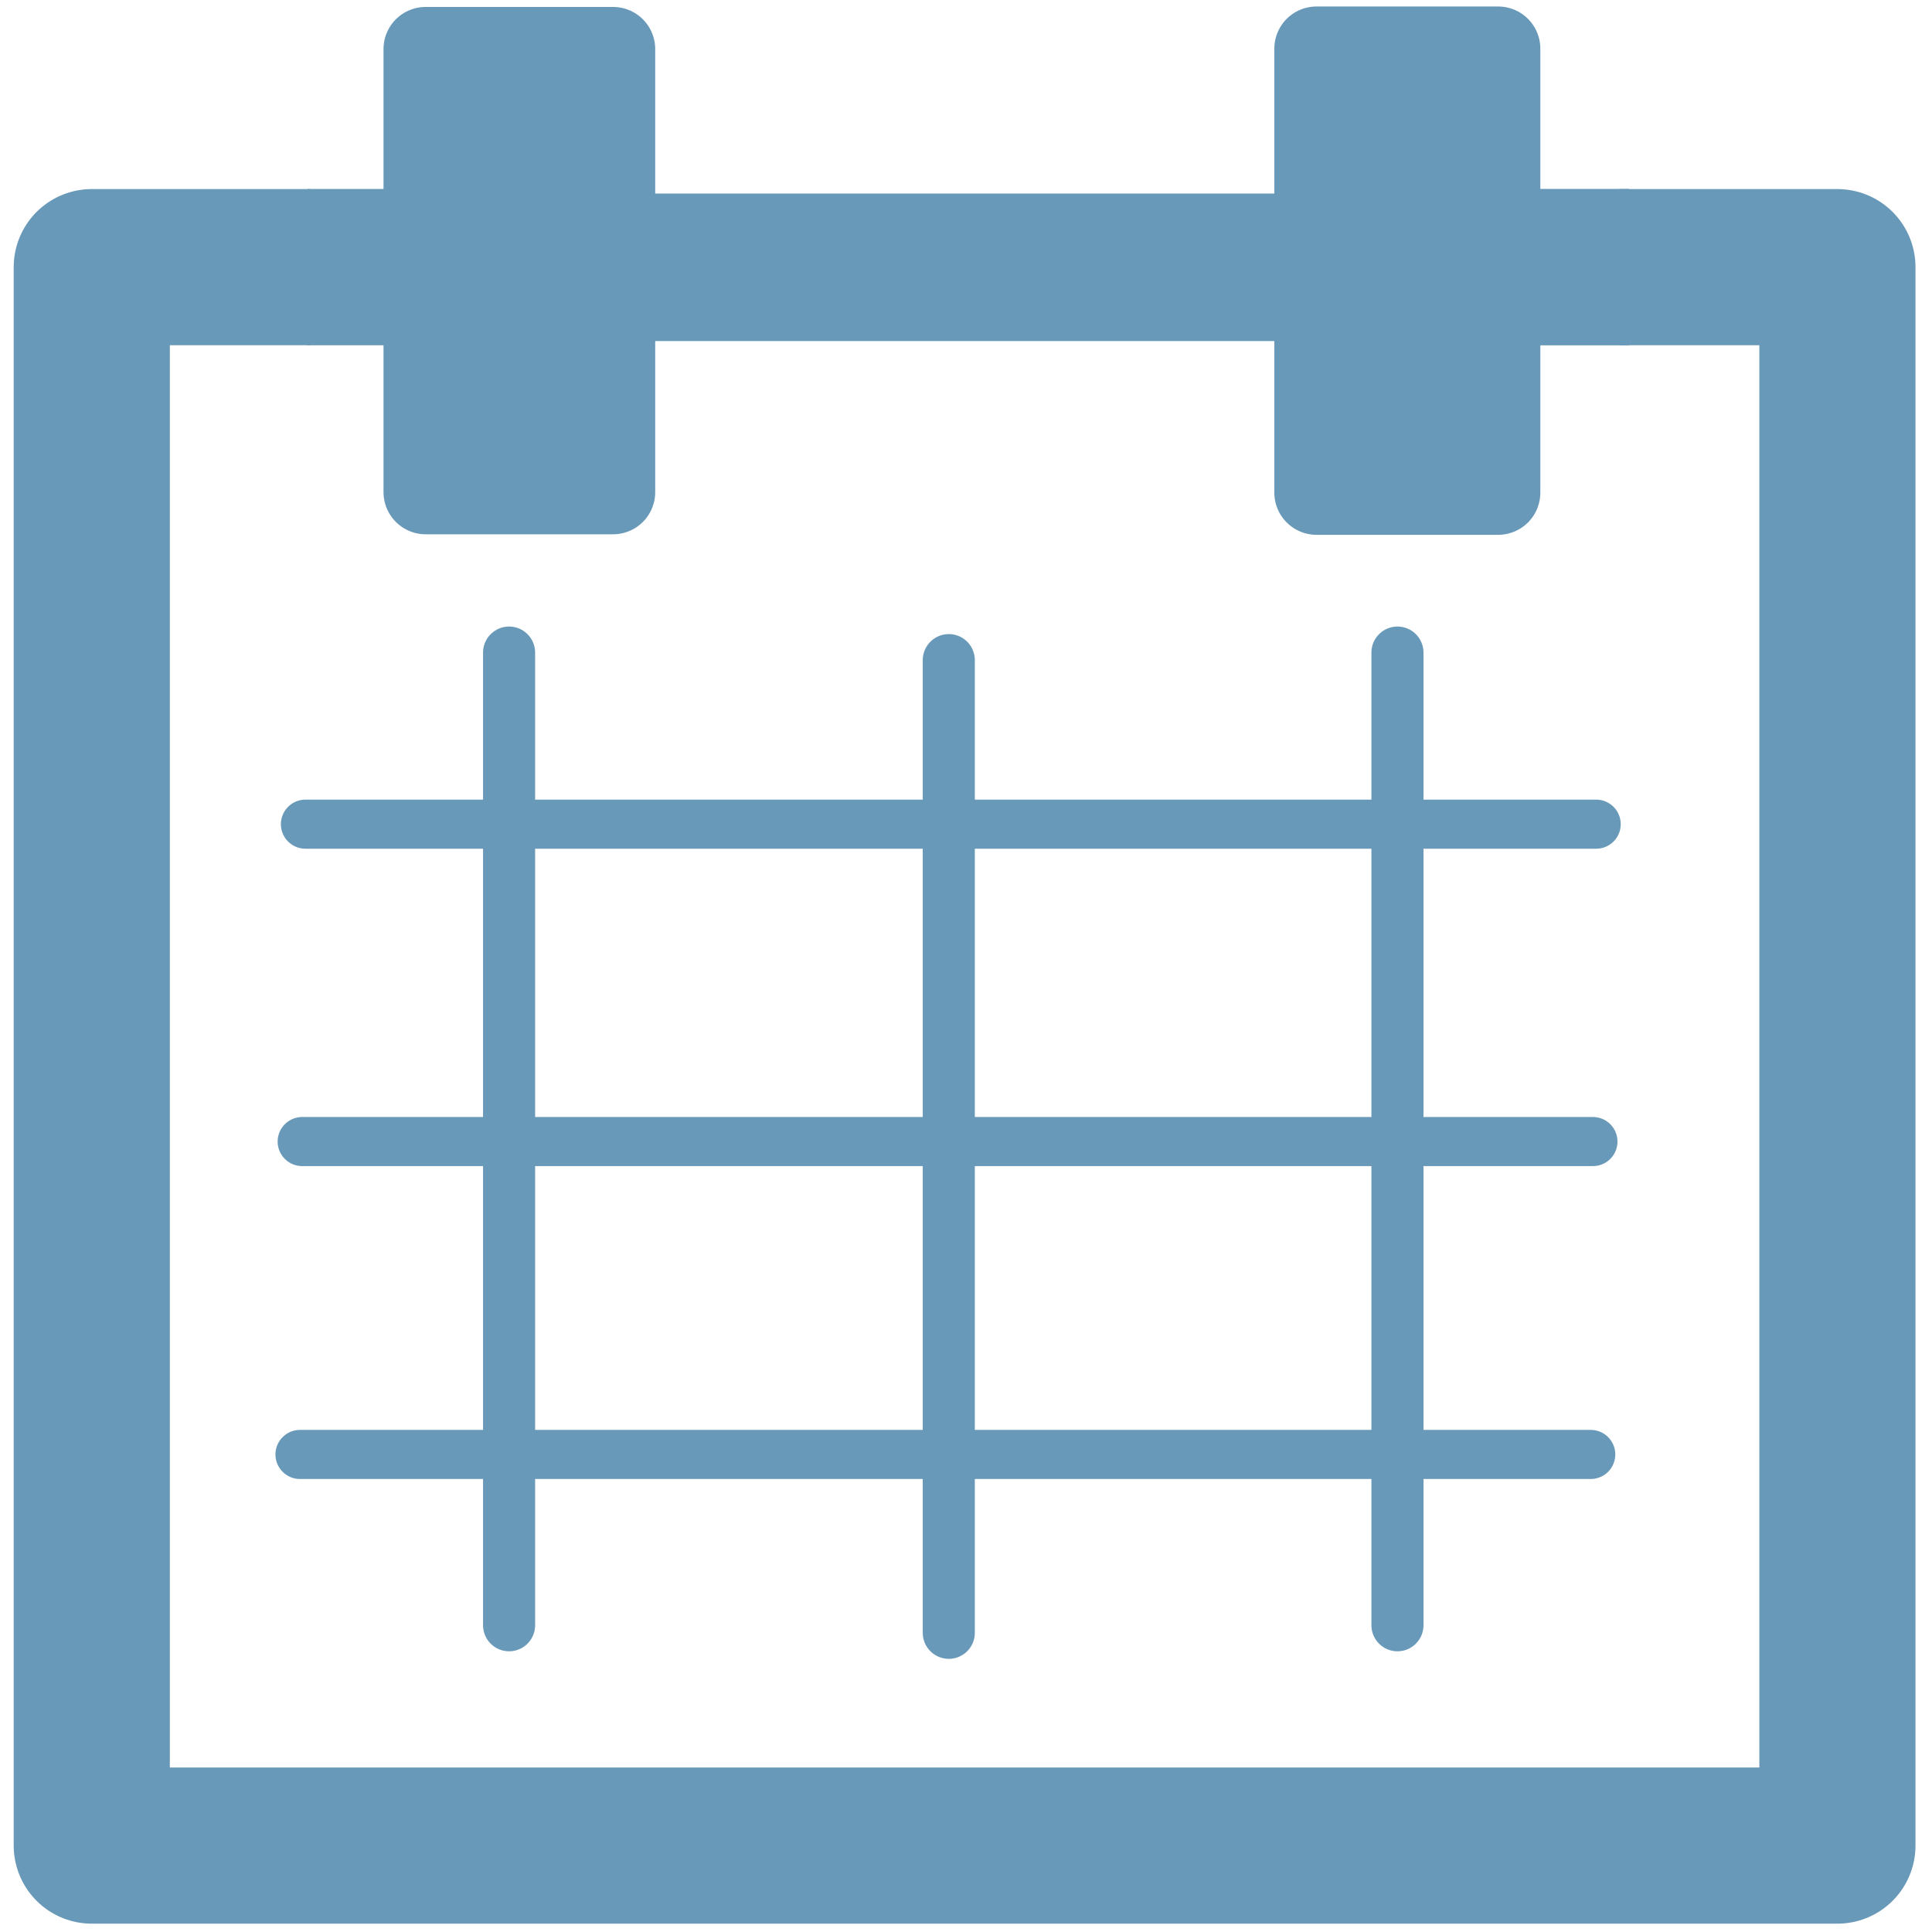 <?xml version="1.0" encoding="UTF-8" standalone="no"?>
<!-- Created with Inkscape (http://www.inkscape.org/) -->

<svg
   xmlns:dc="http://purl.org/dc/elements/1.1/"
   xmlns:cc="http://creativecommons.org/ns#"
   xmlns:rdf="http://www.w3.org/1999/02/22-rdf-syntax-ns#"
   xmlns:svg="http://www.w3.org/2000/svg"
   xmlns="http://www.w3.org/2000/svg"
   xmlns:sodipodi="http://sodipodi.sourceforge.net/DTD/sodipodi-0.dtd"
   xmlns:inkscape="http://www.inkscape.org/namespaces/inkscape"
   width="22"
   height="22"
   id="svg2"
   version="1.1"
   inkscape:version="0.92.5 (2060ec1f9f, 2020-04-08)"
   sodipodi:docname="indicator-on-this-day (copy).svg">
  <defs
     id="defs4" />
  <sodipodi:namedview
     id="base"
     pagecolor="#ffffff"
     bordercolor="#666666"
     borderopacity="1.0"
     inkscape:pageopacity="0.0"
     inkscape:pageshadow="2"
     inkscape:zoom="36.018252"
     inkscape:cx="7.514814"
     inkscape:cy="10.657106"
     inkscape:document-units="px"
     inkscape:current-layer="g2985"
     showgrid="true"
     inkscape:window-width="1920"
     inkscape:window-height="1053"
     inkscape:window-x="0"
     inkscape:window-y="27"
     inkscape:window-maximized="1"
     showborder="true"
     inkscape:showpageshadow="true"
     fit-margin-top="5"
     fit-margin-left="5"
     fit-margin-right="5"
     fit-margin-bottom="5"
     borderlayer="false">
    <inkscape:grid
       type="xygrid"
       id="grid2987"
       empspacing="5"
       visible="true"
       enabled="true"
       snapvisiblegridlinesonly="true" />
  </sodipodi:namedview>
  <g
     inkscape:label="Layer 2"
     inkscape:groupmode="layer"
     id="layer1"
     style="display:inline"
     transform="translate(-215.625,-262.406)" />
  <g
     inkscape:groupmode="layer"
     id="layer2"
     inkscape:label="Layer1"
     style="display:inline"
     transform="translate(-215.625,-262.406)">
    <g
       id="g2985">
      <path
         style="fill:none;stroke:#6999b9;stroke-width:1.68;stroke-linecap:butt;stroke-linejoin:miter;stroke-miterlimit:4;stroke-dasharray:none;stroke-opacity:1"
         d="m 222.907,265.45 c 7.355,0 7.355,0 7.355,0"
         id="path3121"
         inkscape:connector-curvature="0" />
      <path
         style="fill:none;stroke:#6999b9;stroke-width:1.778;stroke-linecap:butt;stroke-linejoin:round;stroke-miterlimit:4;stroke-dasharray:none;stroke-opacity:1"
         d="m 219.155,265.448 h -2.485 v 17.974 h 19.878 v -17.974 h -2.485"
         id="path3173"
         inkscape:connector-curvature="0" />
      <path
         style="fill:#6999b9;fill-opacity:1;stroke:#6999b9;stroke-width:0.96;stroke-linecap:butt;stroke-linejoin:round;stroke-miterlimit:4;stroke-dasharray:none;stroke-opacity:1"
         d="m 220.472,262.965 v 5.045 h 2.134 v -5.045 z"
         id="path3175"
         inkscape:connector-curvature="0" />
      <path
         style="display:inline;fill:#6999b9;fill-opacity:1;stroke:#6999b9;stroke-width:0.96;stroke-linecap:butt;stroke-linejoin:round;stroke-miterlimit:4;stroke-dasharray:none;stroke-opacity:1"
         d="m 230.616,262.96 v 5.056 h 2.069 v -5.056 z"
         id="path3175-3"
         inkscape:connector-curvature="0" />
      <path
         style="display:inline;fill:none;stroke:#6999b9;stroke-width:1.78;stroke-linecap:butt;stroke-linejoin:miter;stroke-miterlimit:4;stroke-dasharray:none;stroke-opacity:1"
         d="m 219.127,265.448 c 0.996,0 0.996,0 0.996,0"
         id="path3121-7"
         inkscape:connector-curvature="0" />
      <path
         style="display:inline;fill:none;stroke:#6999b9;stroke-width:1.781;stroke-linecap:butt;stroke-linejoin:miter;stroke-miterlimit:4;stroke-dasharray:none;stroke-opacity:1"
         d="m 232.95,265.448 c 1.227,0 1.227,0 1.227,0"
         id="path3121-7-5"
         inkscape:connector-curvature="0" />
      <path
         style="display:inline;fill:none;stroke:#6999b9;stroke-width:0.559;stroke-linecap:round;stroke-linejoin:miter;stroke-miterlimit:4;stroke-dasharray:none;stroke-opacity:1"
         d="m 219.103,271.791 c 14.698,0 14.698,0 14.698,0"
         id="path4617"
         inkscape:connector-curvature="0" />
      <path
         style="display:inline;fill:none;stroke:#6999b9;stroke-width:0.593;stroke-linecap:round;stroke-linejoin:miter;stroke-miterlimit:4;stroke-dasharray:none;stroke-opacity:1"
         d="m 221.422,280.913 c 0,-11.076 0,-11.076 0,-11.076"
         id="path4617-2"
         inkscape:connector-curvature="0" />
      <path
         style="display:inline;fill:none;stroke:#6999b9;stroke-width:0.593;stroke-linecap:round;stroke-linejoin:miter;stroke-miterlimit:4;stroke-dasharray:none;stroke-opacity:1"
         d="m 231.538,280.913 c 0,-11.076 0,-11.076 0,-11.076"
         id="path4617-2-9"
         inkscape:connector-curvature="0" />
      <path
         style="display:inline;fill:none;stroke:#6999b9;stroke-width:0.593;stroke-linecap:round;stroke-linejoin:miter;stroke-miterlimit:4;stroke-dasharray:none;stroke-opacity:1"
         d="m 226.429,280.999 c 0,-11.076 0,-11.076 0,-11.076"
         id="path4617-2-1"
         inkscape:connector-curvature="0" />
      <path
         style="display:inline;fill:none;stroke:#6999b9;stroke-width:0.559;stroke-linecap:round;stroke-linejoin:miter;stroke-miterlimit:4;stroke-dasharray:none;stroke-opacity:1"
         d="m 219.041,278.968 c 14.698,0 14.698,0 14.698,0"
         id="path4617-3"
         inkscape:connector-curvature="0" />
      <path
         style="display:inline;fill:none;stroke:#6999b9;stroke-width:0.559;stroke-linecap:round;stroke-linejoin:miter;stroke-miterlimit:4;stroke-dasharray:none;stroke-opacity:1"
         d="m 219.066,275.405 c 14.698,0 14.698,0 14.698,0"
         id="path4617-3-6"
         inkscape:connector-curvature="0" />
    </g>
  </g>
</svg>
